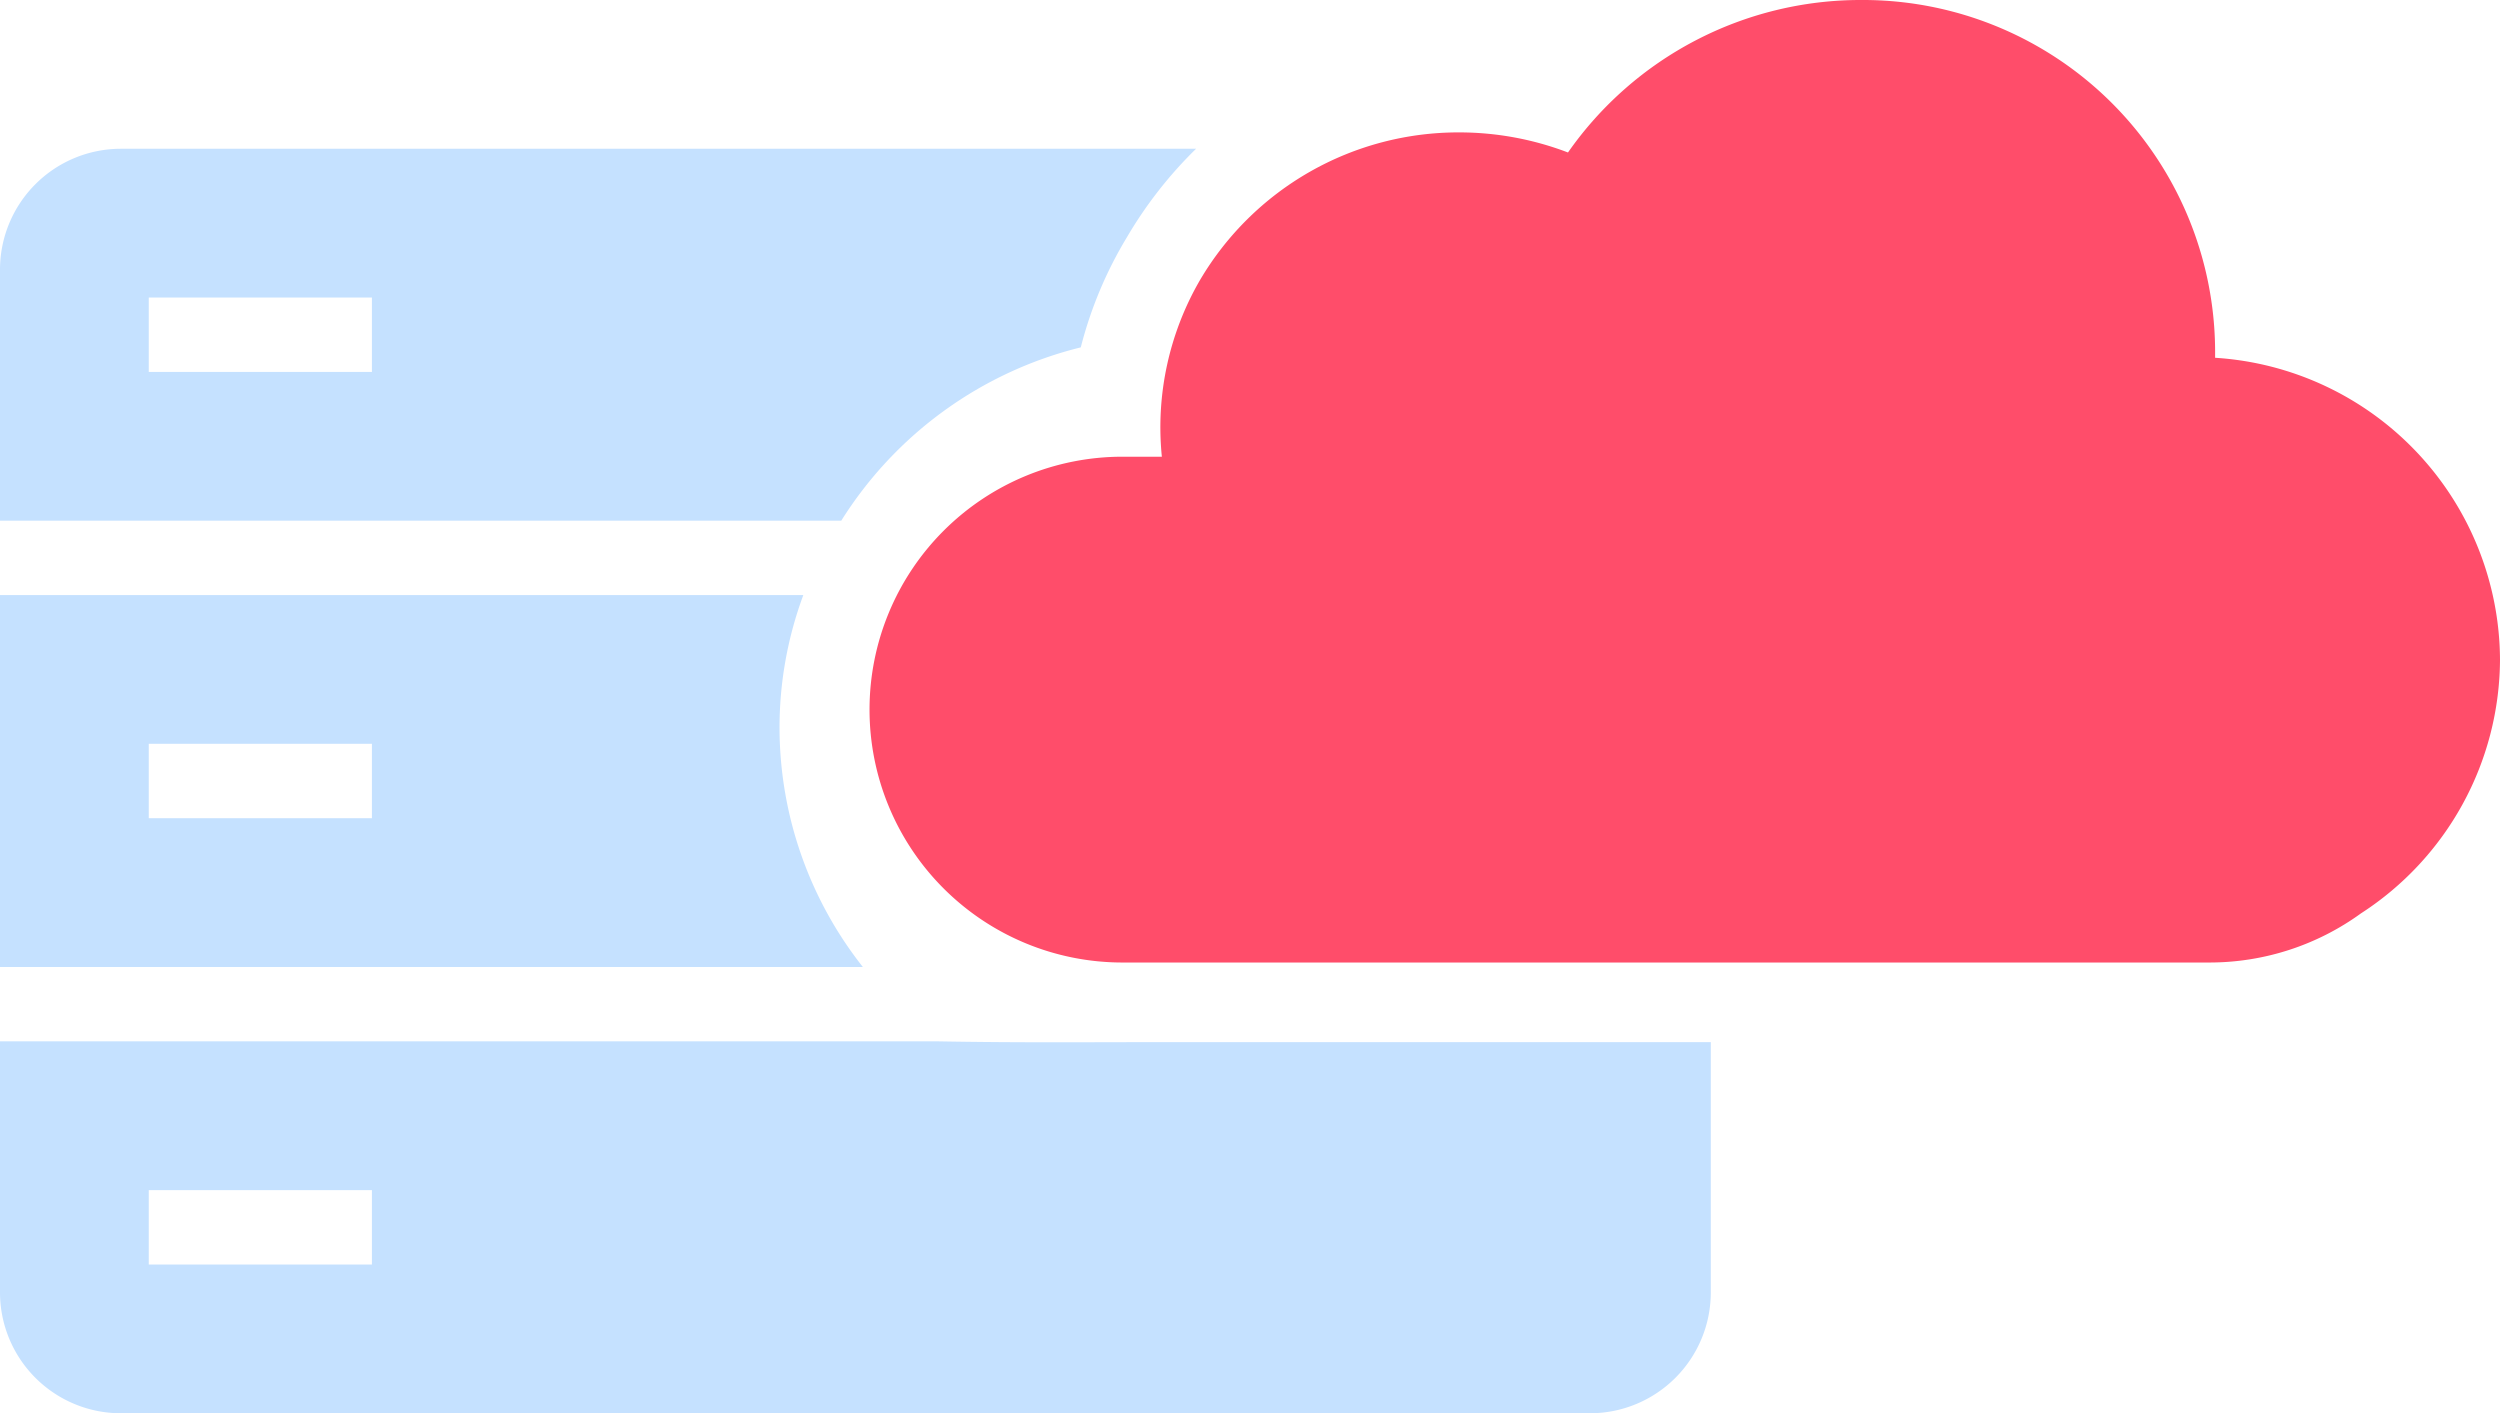 <svg xmlns="http://www.w3.org/2000/svg" width="33.61" height="19" viewBox="0 0 33.61 19">
    <g id="Group_134" data-name="Group 134" transform="translate(-638 -491)">
        <path id="_-e-Shape_559" d="M3523.61 1835.87a4.087 4.087 0 0 0-3.83-4.06v-.1a4.735 4.735 0 0 0-4.76-4.71 4.8 4.8 0 0 0-3.94 2.05 4.1 4.1 0 0 0-1.46-.27 4.032 4.032 0 0 0-3.49 1.99 3.943 3.943 0 0 0-.51 2.37h-.53a3.4 3.4 0 0 0 0 6.8h14.62a3.467 3.467 0 0 0 2.03-.66 4.084 4.084 0 0 0 1.87-3.41z" fill="#ff4d6a" fill-rule="evenodd" data-name="-e-Shape 559" transform="translate(-2852 -1336)"/>
        <path id="_-e-Shape_558" d="M3508.66 1841.01h-3.81c-1.22 0-2.12.01-3.23-.01H3489v3.38a1.626 1.626 0 0 0 1.62 1.62h19.76a1.626 1.626 0 0 0 1.62-1.62v-3.37h-3.34zM3494 1844h-3v-1h3zm9.53-12.33a5.47 5.47 0 0 1 .62-1.48 5.678 5.678 0 0 1 .93-1.19h-14.46a1.626 1.626 0 0 0-1.62 1.62v3.38h11.31a5.3 5.3 0 0 1 3.22-2.33zm-12.53.33v-1h3v1zm8.48 4.8a5.125 5.125 0 0 1 .32-1.8H3489v5h11.6a5.2 5.2 0 0 1-1.12-3.2zm-5.48 1.2h-3v-1h3z" fill="#c5e1ff" fill-rule="oddeven" data-name="-e-Shape 558" transform="translate(-2851 -1336)"/>
    </g>
</svg>
